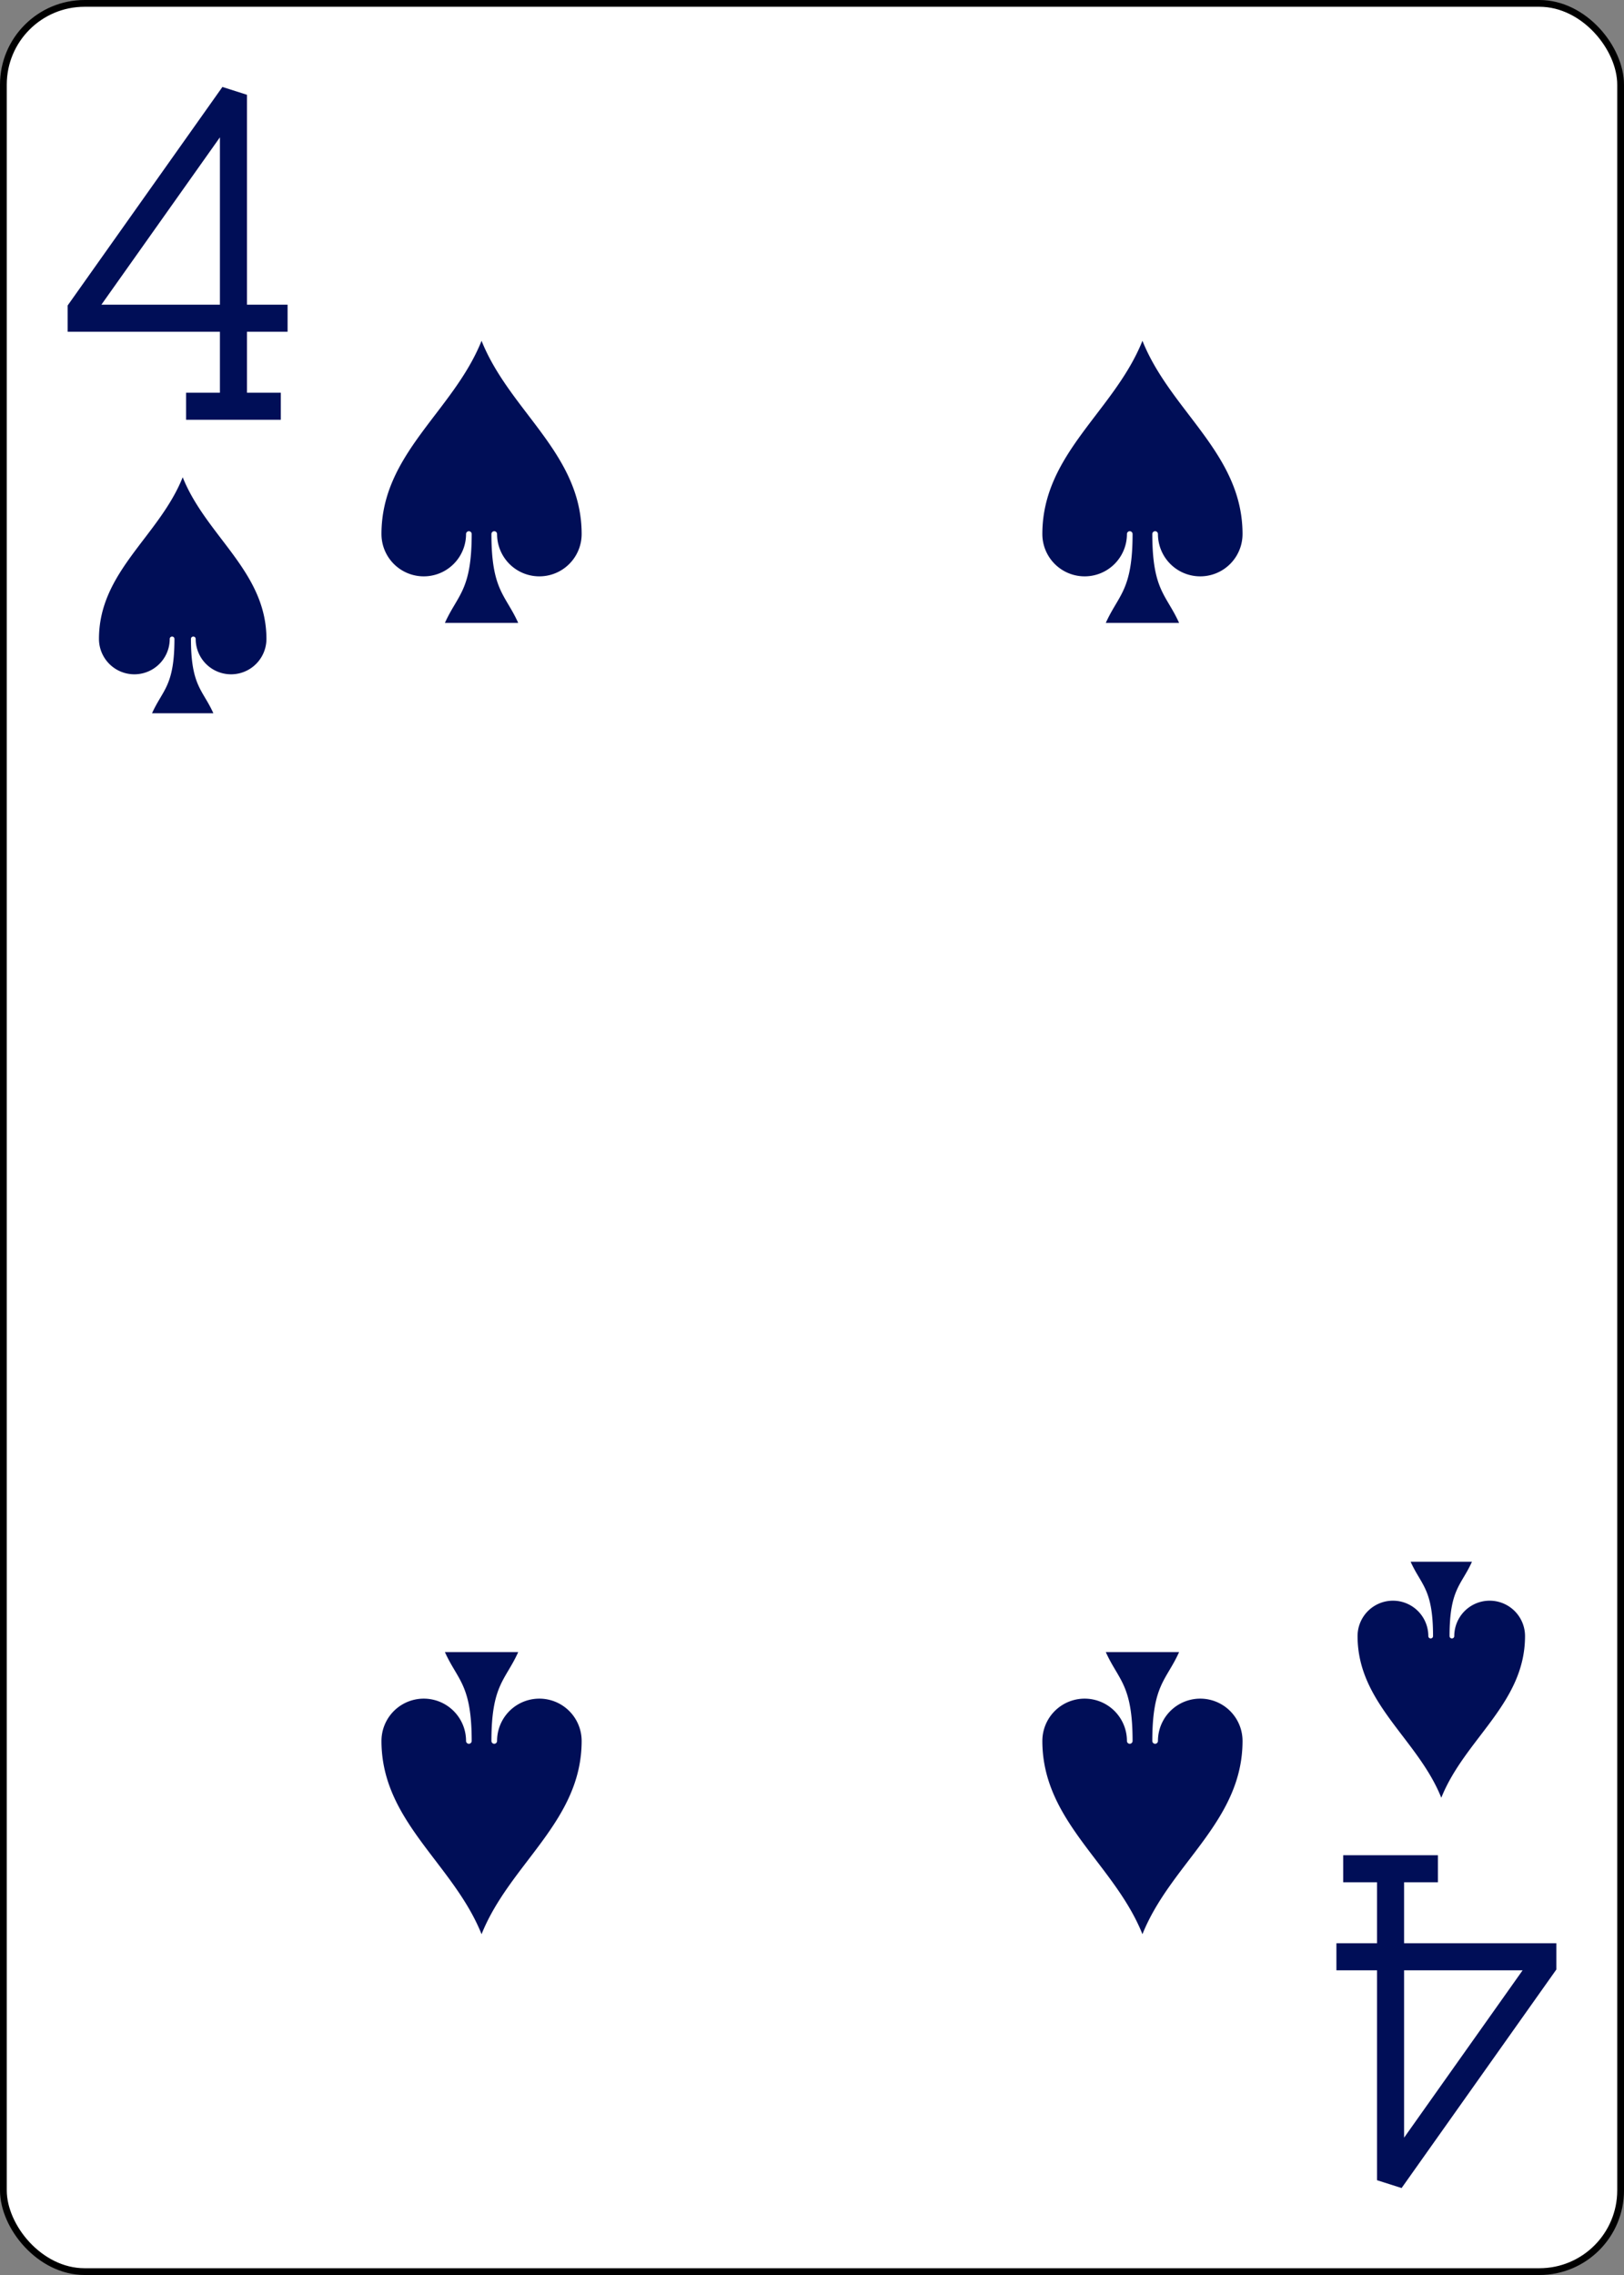 <?xml version="1.0" encoding="UTF-8" standalone="no"?>
<svg xmlns="http://www.w3.org/2000/svg" xmlns:xlink="http://www.w3.org/1999/xlink" class="card" face="4S" height="3.5in" preserveAspectRatio="none" viewBox="-120 -168 240 336" width="2.5in"><rect x="-120" y="-168" width="240" height="336" fill="#808080" stroke="none"/><defs><symbol id="SS4" viewBox="-600 -600 1200 1200" preserveAspectRatio="xMinYMid"><path d="M0 -500C100 -250 355 -100 355 185A150 150 0 0 1 55 185A10 10 0 0 0 35 185C35 385 85 400 130 500L-130 500C-85 400 -35 385 -35 185A10 10 0 0 0 -55 185A150 150 0 0 1 -355 185C-355 -100 -100 -250 0 -500Z" fill="#000e57"></path></symbol><symbol id="VS4" viewBox="-500 -500 1000 1000" preserveAspectRatio="xMinYMid"><path d="M50 460L250 460M150 460L150 -460L-300 175L-300 200L270 200" stroke="#000e57" stroke-width="80" stroke-linecap="square" stroke-miterlimit="1.5" fill="none"></path></symbol></defs><rect width="239" height="335" x="-119.5" y="-167.5" rx="12" ry="12" fill="white" stroke="black"></rect><use xlink:href="#VS4" height="50" width="50" x="-118" y="-156"></use><use xlink:href="#SS4" height="41.827" width="41.827" x="-113.913" y="-101"></use><use xlink:href="#SS4" height="50" width="50" x="-73.834" y="-121.834"></use><use xlink:href="#SS4" height="50" width="50" x="23.834" y="-121.834"></use><g transform="rotate(180)"><use xlink:href="#VS4" height="50" width="50" x="-118" y="-156"></use><use xlink:href="#SS4" height="41.827" width="41.827" x="-113.913" y="-101"></use><use xlink:href="#SS4" height="50" width="50" x="-73.834" y="-121.834"></use><use xlink:href="#SS4" height="50" width="50" x="23.834" y="-121.834"></use></g></svg>